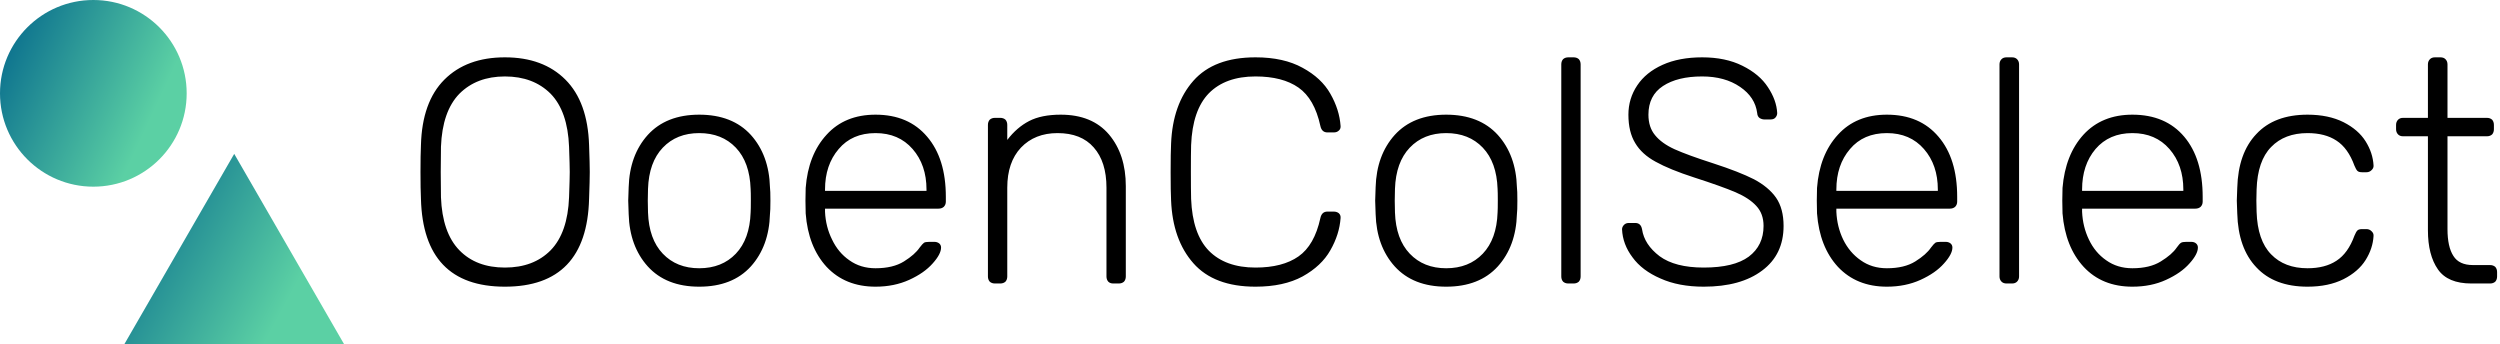<svg data-v-423bf9ae="" xmlns="http://www.w3.org/2000/svg" viewBox="0 0 654 90" class="iconLeft"><!----><!----><!----><g data-v-423bf9ae="" id="ce365092-7ce5-4af2-9d89-d5bd078ee63b" fill="#000000" transform="matrix(5.952,0,0,5.952,104.524,-3.75)"><path d="M4.63 13.23L4.63 13.23Q1.04 13.23 0.94 9.37L0.94 9.37L0.94 9.37Q0.92 8.95 0.92 8.19L0.92 8.19L0.92 8.19Q0.92 7.43 0.94 7.01L0.94 7.01L0.94 7.01Q0.99 5.11 1.97 4.13L1.97 4.13L1.97 4.13Q2.95 3.15 4.63 3.15L4.63 3.15L4.63 3.15Q6.31 3.15 7.29 4.13L7.29 4.13L7.29 4.13Q8.27 5.11 8.33 7.01L8.33 7.01L8.33 7.01Q8.36 7.85 8.36 8.19L8.36 8.19L8.36 8.19Q8.36 8.53 8.33 9.37L8.33 9.37L8.33 9.37Q8.23 13.23 4.63 13.23L4.63 13.23ZM4.63 12.39L4.63 12.39Q5.89 12.39 6.64 11.63L6.64 11.63L6.64 11.63Q7.39 10.86 7.45 9.30L7.45 9.30L7.45 9.30Q7.48 8.46 7.48 8.19L7.48 8.19L7.48 8.19Q7.48 7.92 7.45 7.08L7.45 7.08L7.45 7.08Q7.39 5.52 6.64 4.75L6.64 4.75L6.64 4.75Q5.88 3.99 4.63 3.99L4.63 3.99L4.63 3.99Q3.39 3.99 2.63 4.75L2.63 4.75L2.63 4.75Q1.88 5.52 1.82 7.08L1.82 7.08L1.82 7.08Q1.81 7.50 1.81 8.19L1.81 8.19L1.81 8.19Q1.81 8.88 1.82 9.30L1.82 9.30L1.82 9.30Q1.88 10.86 2.63 11.63L2.63 11.63L2.63 11.63Q3.37 12.39 4.63 12.39L4.63 12.39ZM13.17 13.23L13.17 13.23Q11.72 13.23 10.91 12.34L10.91 12.34L10.91 12.34Q10.11 11.45 10.07 10.04L10.07 10.04L10.05 9.45L10.07 8.86L10.07 8.86Q10.11 7.45 10.91 6.56L10.91 6.56L10.91 6.56Q11.72 5.67 13.17 5.67L13.17 5.67L13.17 5.67Q14.63 5.67 15.44 6.56L15.44 6.56L15.44 6.56Q16.24 7.45 16.28 8.86L16.28 8.86L16.28 8.86Q16.30 9.00 16.30 9.45L16.30 9.45L16.30 9.45Q16.30 9.90 16.28 10.04L16.28 10.04L16.28 10.04Q16.24 11.45 15.44 12.34L15.44 12.34L15.44 12.34Q14.63 13.23 13.17 13.23L13.17 13.23ZM13.17 12.42L13.17 12.42Q14.17 12.42 14.78 11.78L14.78 11.78L14.78 11.78Q15.39 11.14 15.43 9.97L15.43 9.97L15.43 9.97Q15.44 9.83 15.44 9.45L15.44 9.45L15.44 9.45Q15.44 9.07 15.43 8.93L15.43 8.93L15.43 8.93Q15.39 7.76 14.78 7.12L14.78 7.12L14.78 7.12Q14.17 6.48 13.17 6.48L13.17 6.48L13.17 6.48Q12.18 6.48 11.57 7.12L11.57 7.12L11.57 7.12Q10.96 7.76 10.92 8.93L10.92 8.93L10.91 9.45L10.92 9.97L10.92 9.97Q10.96 11.14 11.57 11.78L11.57 11.78L11.57 11.78Q12.18 12.42 13.17 12.42L13.17 12.42ZM20.92 13.23L20.92 13.23Q19.59 13.23 18.77 12.36L18.77 12.36L18.77 12.36Q17.96 11.48 17.85 10.01L17.85 10.01L17.84 9.45L17.85 8.89L17.85 8.89Q17.96 7.43 18.77 6.55L18.77 6.55L18.77 6.55Q19.57 5.67 20.92 5.67L20.92 5.67L20.92 5.67Q22.37 5.67 23.19 6.64L23.19 6.64L23.19 6.64Q24.01 7.60 24.01 9.28L24.01 9.28L24.01 9.49L24.01 9.49Q24.01 9.63 23.92 9.72L23.92 9.72L23.92 9.72Q23.83 9.80 23.69 9.80L23.69 9.80L18.70 9.80L18.70 9.94L18.70 9.94Q18.73 10.60 19.01 11.16L19.01 11.16L19.01 11.16Q19.28 11.73 19.77 12.07L19.77 12.07L19.77 12.07Q20.26 12.42 20.92 12.42L20.92 12.42L20.92 12.42Q21.69 12.42 22.17 12.12L22.17 12.12L22.17 12.12Q22.65 11.82 22.86 11.51L22.86 11.51L22.86 11.51Q22.99 11.34 23.05 11.30L23.05 11.30L23.05 11.30Q23.11 11.26 23.28 11.26L23.28 11.26L23.51 11.26L23.51 11.26Q23.63 11.26 23.72 11.33L23.72 11.33L23.72 11.33Q23.80 11.40 23.80 11.51L23.80 11.51L23.80 11.51Q23.80 11.80 23.43 12.21L23.43 12.21L23.43 12.21Q23.06 12.63 22.40 12.93L22.40 12.93L22.40 12.93Q21.74 13.23 20.92 13.23L20.92 13.23ZM18.70 9.02L23.16 9.02L23.16 8.96L23.16 8.96Q23.16 7.88 22.55 7.18L22.55 7.18L22.55 7.18Q21.94 6.48 20.92 6.48L20.92 6.48L20.92 6.48Q19.89 6.48 19.30 7.18L19.30 7.18L19.30 7.18Q18.70 7.88 18.70 8.96L18.70 8.96L18.70 9.02ZM26.17 13.09L26.17 13.09Q26.03 13.09 25.94 13.01L25.94 13.01L25.94 13.01Q25.86 12.92 25.86 12.78L25.86 12.78L25.86 6.12L25.86 6.12Q25.86 5.98 25.94 5.89L25.94 5.89L25.94 5.89Q26.03 5.81 26.17 5.81L26.17 5.81L26.40 5.81L26.40 5.81Q26.54 5.81 26.63 5.89L26.63 5.89L26.63 5.89Q26.71 5.98 26.71 6.12L26.71 6.12L26.71 6.78L26.71 6.78Q27.13 6.23 27.67 5.95L27.67 5.95L27.67 5.95Q28.21 5.67 29.06 5.67L29.06 5.67L29.06 5.67Q30.44 5.67 31.18 6.54L31.18 6.54L31.18 6.54Q31.92 7.42 31.92 8.81L31.92 8.81L31.92 12.78L31.92 12.78Q31.92 12.92 31.84 13.01L31.84 13.01L31.84 13.01Q31.75 13.09 31.61 13.09L31.61 13.09L31.37 13.09L31.37 13.09Q31.23 13.09 31.15 13.01L31.15 13.01L31.15 13.01Q31.07 12.92 31.07 12.78L31.07 12.78L31.07 8.88L31.07 8.88Q31.07 7.74 30.51 7.11L30.51 7.11L30.51 7.11Q29.96 6.48 28.92 6.48L28.92 6.48L28.92 6.48Q27.92 6.48 27.31 7.12L27.31 7.12L27.31 7.12Q26.71 7.76 26.71 8.88L26.71 8.88L26.71 12.78L26.71 12.78Q26.71 12.92 26.63 13.01L26.63 13.01L26.63 13.01Q26.54 13.09 26.40 13.09L26.40 13.09L26.17 13.09ZM37.62 13.23L37.62 13.23Q35.80 13.23 34.89 12.20L34.89 12.20L34.89 12.20Q33.98 11.17 33.91 9.44L33.91 9.44L33.91 9.44Q33.89 9.06 33.89 8.20L33.89 8.20L33.89 8.20Q33.89 7.34 33.91 6.94L33.91 6.94L33.91 6.94Q33.98 5.21 34.89 4.18L34.89 4.18L34.89 4.18Q35.80 3.15 37.62 3.15L37.62 3.15L37.62 3.15Q38.86 3.15 39.69 3.61L39.69 3.61L39.69 3.61Q40.52 4.06 40.91 4.75L40.91 4.75L40.91 4.75Q41.31 5.45 41.36 6.17L41.36 6.17L41.36 6.20L41.36 6.20Q41.36 6.31 41.27 6.38L41.27 6.38L41.27 6.38Q41.19 6.45 41.06 6.45L41.06 6.45L40.78 6.45L40.78 6.45Q40.53 6.45 40.47 6.16L40.47 6.16L40.47 6.16Q40.21 4.97 39.51 4.48L39.51 4.48L39.51 4.48Q38.81 3.99 37.62 3.99L37.62 3.99L37.62 3.99Q36.30 3.99 35.57 4.73L35.57 4.73L35.57 4.73Q34.85 5.47 34.79 7.01L34.79 7.01L34.79 7.01Q34.78 7.39 34.78 8.18L34.78 8.18L34.78 8.18Q34.78 8.96 34.79 9.37L34.79 9.37L34.79 9.37Q34.85 10.91 35.57 11.65L35.57 11.65L35.57 11.65Q36.30 12.39 37.62 12.39L37.62 12.39L37.62 12.39Q38.81 12.39 39.51 11.90L39.51 11.90L39.51 11.90Q40.21 11.41 40.47 10.22L40.47 10.22L40.47 10.22Q40.53 9.93 40.78 9.93L40.78 9.93L41.06 9.93L41.06 9.93Q41.19 9.93 41.28 10.00L41.28 10.00L41.28 10.00Q41.37 10.08 41.36 10.21L41.36 10.21L41.36 10.21Q41.31 10.93 40.91 11.63L40.91 11.63L40.91 11.63Q40.52 12.32 39.69 12.78L39.69 12.78L39.69 12.78Q38.86 13.23 37.62 13.23L37.62 13.23ZM46.00 13.23L46.00 13.23Q44.55 13.23 43.74 12.34L43.74 12.34L43.74 12.34Q42.94 11.45 42.90 10.04L42.90 10.04L42.88 9.45L42.90 8.86L42.90 8.86Q42.94 7.45 43.74 6.56L43.74 6.56L43.74 6.56Q44.55 5.67 46.00 5.67L46.00 5.67L46.00 5.67Q47.46 5.67 48.27 6.56L48.27 6.56L48.27 6.56Q49.07 7.45 49.11 8.86L49.11 8.86L49.11 8.86Q49.13 9.00 49.13 9.45L49.13 9.45L49.13 9.45Q49.13 9.90 49.11 10.04L49.11 10.04L49.11 10.04Q49.07 11.45 48.27 12.34L48.27 12.34L48.27 12.34Q47.46 13.23 46.00 13.23L46.00 13.23ZM46.00 12.42L46.00 12.42Q47.00 12.42 47.61 11.78L47.61 11.78L47.61 11.78Q48.22 11.14 48.26 9.97L48.26 9.97L48.26 9.97Q48.27 9.83 48.27 9.45L48.27 9.45L48.27 9.45Q48.27 9.07 48.26 8.93L48.26 8.93L48.26 8.93Q48.22 7.76 47.61 7.12L47.61 7.12L47.61 7.12Q47.00 6.48 46.00 6.48L46.00 6.48L46.00 6.48Q45.01 6.48 44.40 7.12L44.40 7.12L44.40 7.12Q43.79 7.76 43.75 8.93L43.75 8.93L43.74 9.45L43.75 9.97L43.75 9.97Q43.79 11.14 44.40 11.78L44.40 11.78L44.40 11.78Q45.01 12.42 46.00 12.42L46.00 12.42ZM51.37 13.09L51.37 13.09Q51.23 13.09 51.14 13.01L51.14 13.01L51.14 13.01Q51.06 12.92 51.06 12.78L51.06 12.78L51.06 3.46L51.06 3.46Q51.06 3.32 51.14 3.23L51.14 3.23L51.14 3.23Q51.23 3.15 51.37 3.15L51.37 3.15L51.60 3.15L51.60 3.15Q51.74 3.15 51.83 3.23L51.83 3.23L51.83 3.23Q51.91 3.32 51.91 3.46L51.91 3.46L51.91 12.78L51.91 12.78Q51.91 12.92 51.83 13.01L51.83 13.01L51.83 13.01Q51.74 13.09 51.60 13.09L51.60 13.09L51.37 13.09ZM57.32 13.23L57.32 13.23Q56.22 13.23 55.42 12.87L55.42 12.87L55.42 12.87Q54.61 12.52 54.19 11.94L54.19 11.94L54.19 11.94Q53.76 11.37 53.73 10.71L53.73 10.71L53.73 10.71Q53.73 10.60 53.82 10.51L53.82 10.51L53.82 10.51Q53.90 10.43 54.03 10.43L54.03 10.43L54.31 10.43L54.31 10.43Q54.56 10.43 54.61 10.71L54.61 10.71L54.61 10.71Q54.71 11.38 55.38 11.89L55.38 11.89L55.38 11.89Q56.06 12.39 57.32 12.39L57.32 12.39L57.32 12.39Q58.65 12.39 59.30 11.91L59.30 11.91L59.30 11.91Q59.95 11.42 59.95 10.56L59.95 10.56L59.95 10.56Q59.95 10.02 59.63 9.68L59.63 9.68L59.63 9.68Q59.32 9.34 58.72 9.08L58.72 9.08L58.72 9.08Q58.11 8.82 56.90 8.43L56.90 8.43L56.90 8.43Q55.82 8.08 55.21 7.74L55.21 7.74L55.21 7.74Q54.60 7.41 54.31 6.92L54.31 6.92L54.31 6.92Q54.01 6.43 54.01 5.67L54.01 5.67L54.01 5.67Q54.01 4.96 54.40 4.38L54.40 4.38L54.40 4.38Q54.78 3.81 55.51 3.48L55.51 3.48L55.51 3.48Q56.24 3.15 57.25 3.15L57.25 3.15L57.25 3.15Q58.28 3.15 59.02 3.52L59.02 3.52L59.02 3.52Q59.77 3.89 60.14 4.46L60.14 4.46L60.14 4.46Q60.52 5.03 60.55 5.60L60.55 5.60L60.55 5.60Q60.55 5.71 60.47 5.80L60.47 5.80L60.47 5.80Q60.40 5.88 60.26 5.88L60.26 5.88L59.98 5.88L59.98 5.88Q59.88 5.88 59.78 5.82L59.78 5.82L59.78 5.82Q59.68 5.75 59.67 5.60L59.67 5.60L59.67 5.60Q59.58 4.90 58.92 4.45L58.92 4.45L58.92 4.45Q58.25 3.99 57.25 3.99L57.25 3.99L57.25 3.99Q56.17 3.99 55.53 4.41L55.53 4.41L55.53 4.41Q54.89 4.83 54.89 5.67L54.89 5.67L54.89 5.67Q54.89 6.22 55.18 6.57L55.18 6.57L55.18 6.57Q55.47 6.93 56.04 7.19L56.04 7.19L56.04 7.19Q56.62 7.45 57.74 7.81L57.74 7.81L57.74 7.81Q58.88 8.18 59.53 8.51L59.53 8.51L59.53 8.51Q60.17 8.85 60.50 9.32L60.50 9.32L60.50 9.32Q60.83 9.80 60.83 10.56L60.83 10.56L60.83 10.56Q60.83 11.82 59.89 12.52L59.89 12.52L59.89 12.52Q58.95 13.23 57.32 13.23L57.32 13.23ZM65.37 13.23L65.37 13.23Q64.04 13.23 63.22 12.36L63.22 12.36L63.22 12.36Q62.41 11.48 62.30 10.01L62.30 10.01L62.29 9.45L62.30 8.89L62.30 8.89Q62.41 7.43 63.22 6.55L63.22 6.55L63.22 6.55Q64.02 5.67 65.37 5.67L65.37 5.67L65.37 5.67Q66.82 5.67 67.64 6.64L67.64 6.64L67.64 6.64Q68.46 7.60 68.46 9.28L68.46 9.28L68.46 9.49L68.46 9.49Q68.46 9.63 68.37 9.72L68.37 9.72L68.37 9.72Q68.28 9.80 68.14 9.80L68.14 9.80L63.15 9.80L63.15 9.94L63.15 9.94Q63.18 10.60 63.45 11.16L63.45 11.16L63.45 11.16Q63.73 11.73 64.22 12.07L64.22 12.07L64.22 12.07Q64.71 12.42 65.37 12.42L65.37 12.42L65.37 12.42Q66.14 12.42 66.62 12.12L66.62 12.12L66.62 12.12Q67.10 11.82 67.31 11.51L67.31 11.51L67.31 11.51Q67.44 11.34 67.50 11.30L67.50 11.30L67.50 11.30Q67.56 11.26 67.73 11.26L67.73 11.26L67.96 11.26L67.96 11.26Q68.08 11.26 68.17 11.33L68.17 11.33L68.17 11.33Q68.25 11.40 68.25 11.51L68.25 11.51L68.25 11.51Q68.25 11.80 67.88 12.21L67.88 12.21L67.88 12.21Q67.51 12.63 66.85 12.93L66.85 12.93L66.85 12.93Q66.19 13.23 65.37 13.23L65.37 13.23ZM63.15 9.02L67.61 9.02L67.61 8.96L67.61 8.96Q67.61 7.88 67.00 7.18L67.00 7.18L67.00 7.18Q66.39 6.48 65.37 6.48L65.37 6.48L65.37 6.48Q64.34 6.48 63.75 7.18L63.75 7.18L63.75 7.18Q63.15 7.88 63.15 8.96L63.15 8.96L63.15 9.02ZM70.63 13.09L70.63 13.09Q70.49 13.09 70.41 13.01L70.41 13.01L70.41 13.01Q70.32 12.92 70.32 12.78L70.32 12.78L70.32 3.46L70.32 3.46Q70.32 3.32 70.41 3.23L70.41 3.23L70.41 3.23Q70.49 3.15 70.63 3.15L70.63 3.15L70.87 3.15L70.87 3.15Q71.01 3.15 71.09 3.23L71.09 3.23L71.09 3.23Q71.18 3.32 71.18 3.46L71.18 3.46L71.18 12.78L71.18 12.78Q71.18 12.92 71.09 13.01L71.09 13.01L71.09 13.01Q71.01 13.09 70.87 13.09L70.87 13.09L70.63 13.09ZM76.16 13.23L76.16 13.23Q74.83 13.23 74.02 12.36L74.02 12.36L74.02 12.36Q73.21 11.48 73.09 10.01L73.09 10.01L73.08 9.45L73.09 8.89L73.09 8.89Q73.21 7.43 74.01 6.55L74.01 6.55L74.01 6.55Q74.82 5.67 76.16 5.67L76.16 5.67L76.16 5.67Q77.62 5.67 78.44 6.64L78.44 6.64L78.44 6.64Q79.25 7.60 79.25 9.28L79.25 9.28L79.25 9.49L79.25 9.49Q79.25 9.63 79.16 9.72L79.16 9.72L79.16 9.72Q79.07 9.80 78.93 9.80L78.93 9.80L73.95 9.80L73.95 9.94L73.95 9.94Q73.98 10.60 74.25 11.16L74.25 11.16L74.25 11.16Q74.52 11.73 75.01 12.07L75.01 12.07L75.01 12.07Q75.50 12.42 76.16 12.42L76.16 12.42L76.16 12.42Q76.93 12.42 77.41 12.12L77.41 12.12L77.41 12.12Q77.90 11.82 78.11 11.51L78.11 11.51L78.11 11.51Q78.23 11.34 78.30 11.30L78.30 11.30L78.30 11.30Q78.36 11.26 78.53 11.26L78.53 11.26L78.75 11.26L78.75 11.26Q78.88 11.26 78.96 11.33L78.96 11.33L78.96 11.33Q79.04 11.40 79.04 11.51L79.04 11.51L79.04 11.51Q79.04 11.80 78.67 12.21L78.67 12.21L78.67 12.21Q78.30 12.63 77.64 12.93L77.64 12.93L77.64 12.93Q76.99 13.23 76.16 13.23L76.16 13.23ZM73.95 9.02L78.40 9.02L78.40 8.96L78.40 8.96Q78.40 7.88 77.79 7.18L77.79 7.18L77.79 7.18Q77.18 6.48 76.16 6.48L76.16 6.48L76.16 6.48Q75.14 6.48 74.54 7.18L74.54 7.18L74.54 7.18Q73.95 7.88 73.95 8.96L73.95 8.96L73.95 9.02ZM83.86 13.23L83.86 13.23Q82.40 13.23 81.61 12.38L81.61 12.38L81.61 12.38Q80.81 11.54 80.77 10.01L80.77 10.01L80.75 9.45L80.77 8.89L80.77 8.89Q80.81 7.36 81.61 6.52L81.61 6.52L81.61 6.52Q82.40 5.67 83.86 5.67L83.86 5.67L83.86 5.67Q84.78 5.67 85.44 6.00L85.44 6.00L85.44 6.00Q86.09 6.33 86.41 6.84L86.41 6.84L86.41 6.84Q86.73 7.35 86.76 7.90L86.76 7.90L86.76 7.90Q86.77 8.02 86.67 8.11L86.67 8.11L86.67 8.11Q86.58 8.20 86.45 8.20L86.45 8.20L86.25 8.20L86.25 8.20Q86.11 8.20 86.05 8.14L86.05 8.14L86.05 8.14Q85.99 8.08 85.92 7.91L85.92 7.91L85.92 7.91Q85.64 7.14 85.13 6.81L85.13 6.81L85.13 6.81Q84.63 6.48 83.86 6.48L83.86 6.48L83.86 6.48Q82.85 6.48 82.26 7.09L82.26 7.09L82.26 7.09Q81.66 7.70 81.62 8.96L81.62 8.96L81.61 9.45L81.62 9.94L81.62 9.94Q81.66 11.20 82.26 11.81L82.26 11.81L82.26 11.81Q82.85 12.42 83.86 12.42L83.86 12.42L83.86 12.42Q84.63 12.42 85.13 12.09L85.13 12.09L85.13 12.09Q85.64 11.76 85.92 10.99L85.92 10.99L85.92 10.99Q85.99 10.82 86.05 10.76L86.05 10.76L86.05 10.76Q86.11 10.70 86.25 10.70L86.25 10.70L86.45 10.70L86.45 10.70Q86.58 10.70 86.67 10.79L86.67 10.79L86.67 10.79Q86.77 10.88 86.76 11.00L86.76 11.00L86.76 11.00Q86.73 11.55 86.41 12.06L86.41 12.06L86.41 12.06Q86.09 12.57 85.44 12.90L85.44 12.90L85.44 12.90Q84.78 13.23 83.86 13.23L83.86 13.23ZM91.06 13.09L91.06 13.09Q90.02 13.09 89.59 12.47L89.59 12.47L89.59 12.47Q89.15 11.84 89.15 10.75L89.15 10.75L89.15 6.62L88.06 6.62L88.06 6.62Q87.92 6.62 87.84 6.54L87.84 6.54L87.84 6.54Q87.75 6.45 87.75 6.31L87.75 6.31L87.75 6.12L87.75 6.12Q87.75 5.98 87.84 5.89L87.84 5.89L87.84 5.89Q87.92 5.81 88.06 5.81L88.06 5.81L89.15 5.81L89.15 3.46L89.15 3.46Q89.15 3.32 89.24 3.23L89.24 3.23L89.24 3.23Q89.32 3.15 89.46 3.15L89.46 3.15L89.70 3.15L89.70 3.15Q89.84 3.15 89.92 3.23L89.92 3.23L89.92 3.23Q90.01 3.32 90.01 3.46L90.01 3.46L90.01 5.81L91.74 5.81L91.74 5.81Q91.88 5.81 91.97 5.89L91.97 5.89L91.97 5.89Q92.05 5.98 92.05 6.12L92.05 6.12L92.05 6.31L92.05 6.31Q92.05 6.45 91.97 6.54L91.97 6.54L91.97 6.54Q91.88 6.62 91.74 6.62L91.74 6.62L90.01 6.62L90.01 10.70L90.01 10.70Q90.01 11.48 90.27 11.88L90.27 11.88L90.27 11.88Q90.52 12.28 91.13 12.28L91.13 12.28L91.88 12.28L91.88 12.28Q92.02 12.28 92.11 12.36L92.11 12.36L92.11 12.36Q92.19 12.45 92.19 12.59L92.19 12.59L92.19 12.78L92.19 12.78Q92.19 12.92 92.11 13.01L92.11 13.01L92.11 13.01Q92.02 13.09 91.88 13.09L91.88 13.09L91.06 13.09Z"></path></g><defs data-v-423bf9ae=""><linearGradient data-v-423bf9ae="" gradientTransform="rotate(25)" id="9b470c8e-2f91-4144-8aaa-7059e0e5e3ef" x1="0%" y1="0%" x2="100%" y2="0%"><stop data-v-423bf9ae="" offset="0%" style="stop-color: rgb(1, 100, 139); stop-opacity: 1;"></stop><stop data-v-423bf9ae="" offset="100%" style="stop-color: rgb(91, 208, 164); stop-opacity: 1;"></stop></linearGradient></defs><g data-v-423bf9ae="" id="e0ee0c68-8150-4797-a383-0d8c6550881a" transform="matrix(2.812,0,0,2.812,0,0)" stroke="none" fill="url(#9b470c8e-2f91-4144-8aaa-7059e0e5e3ef)"><path d="M11.579 32H32L21.789 14.314z"></path><circle cx="8.683" cy="8.683" r="8.683"></circle></g><!----></svg>